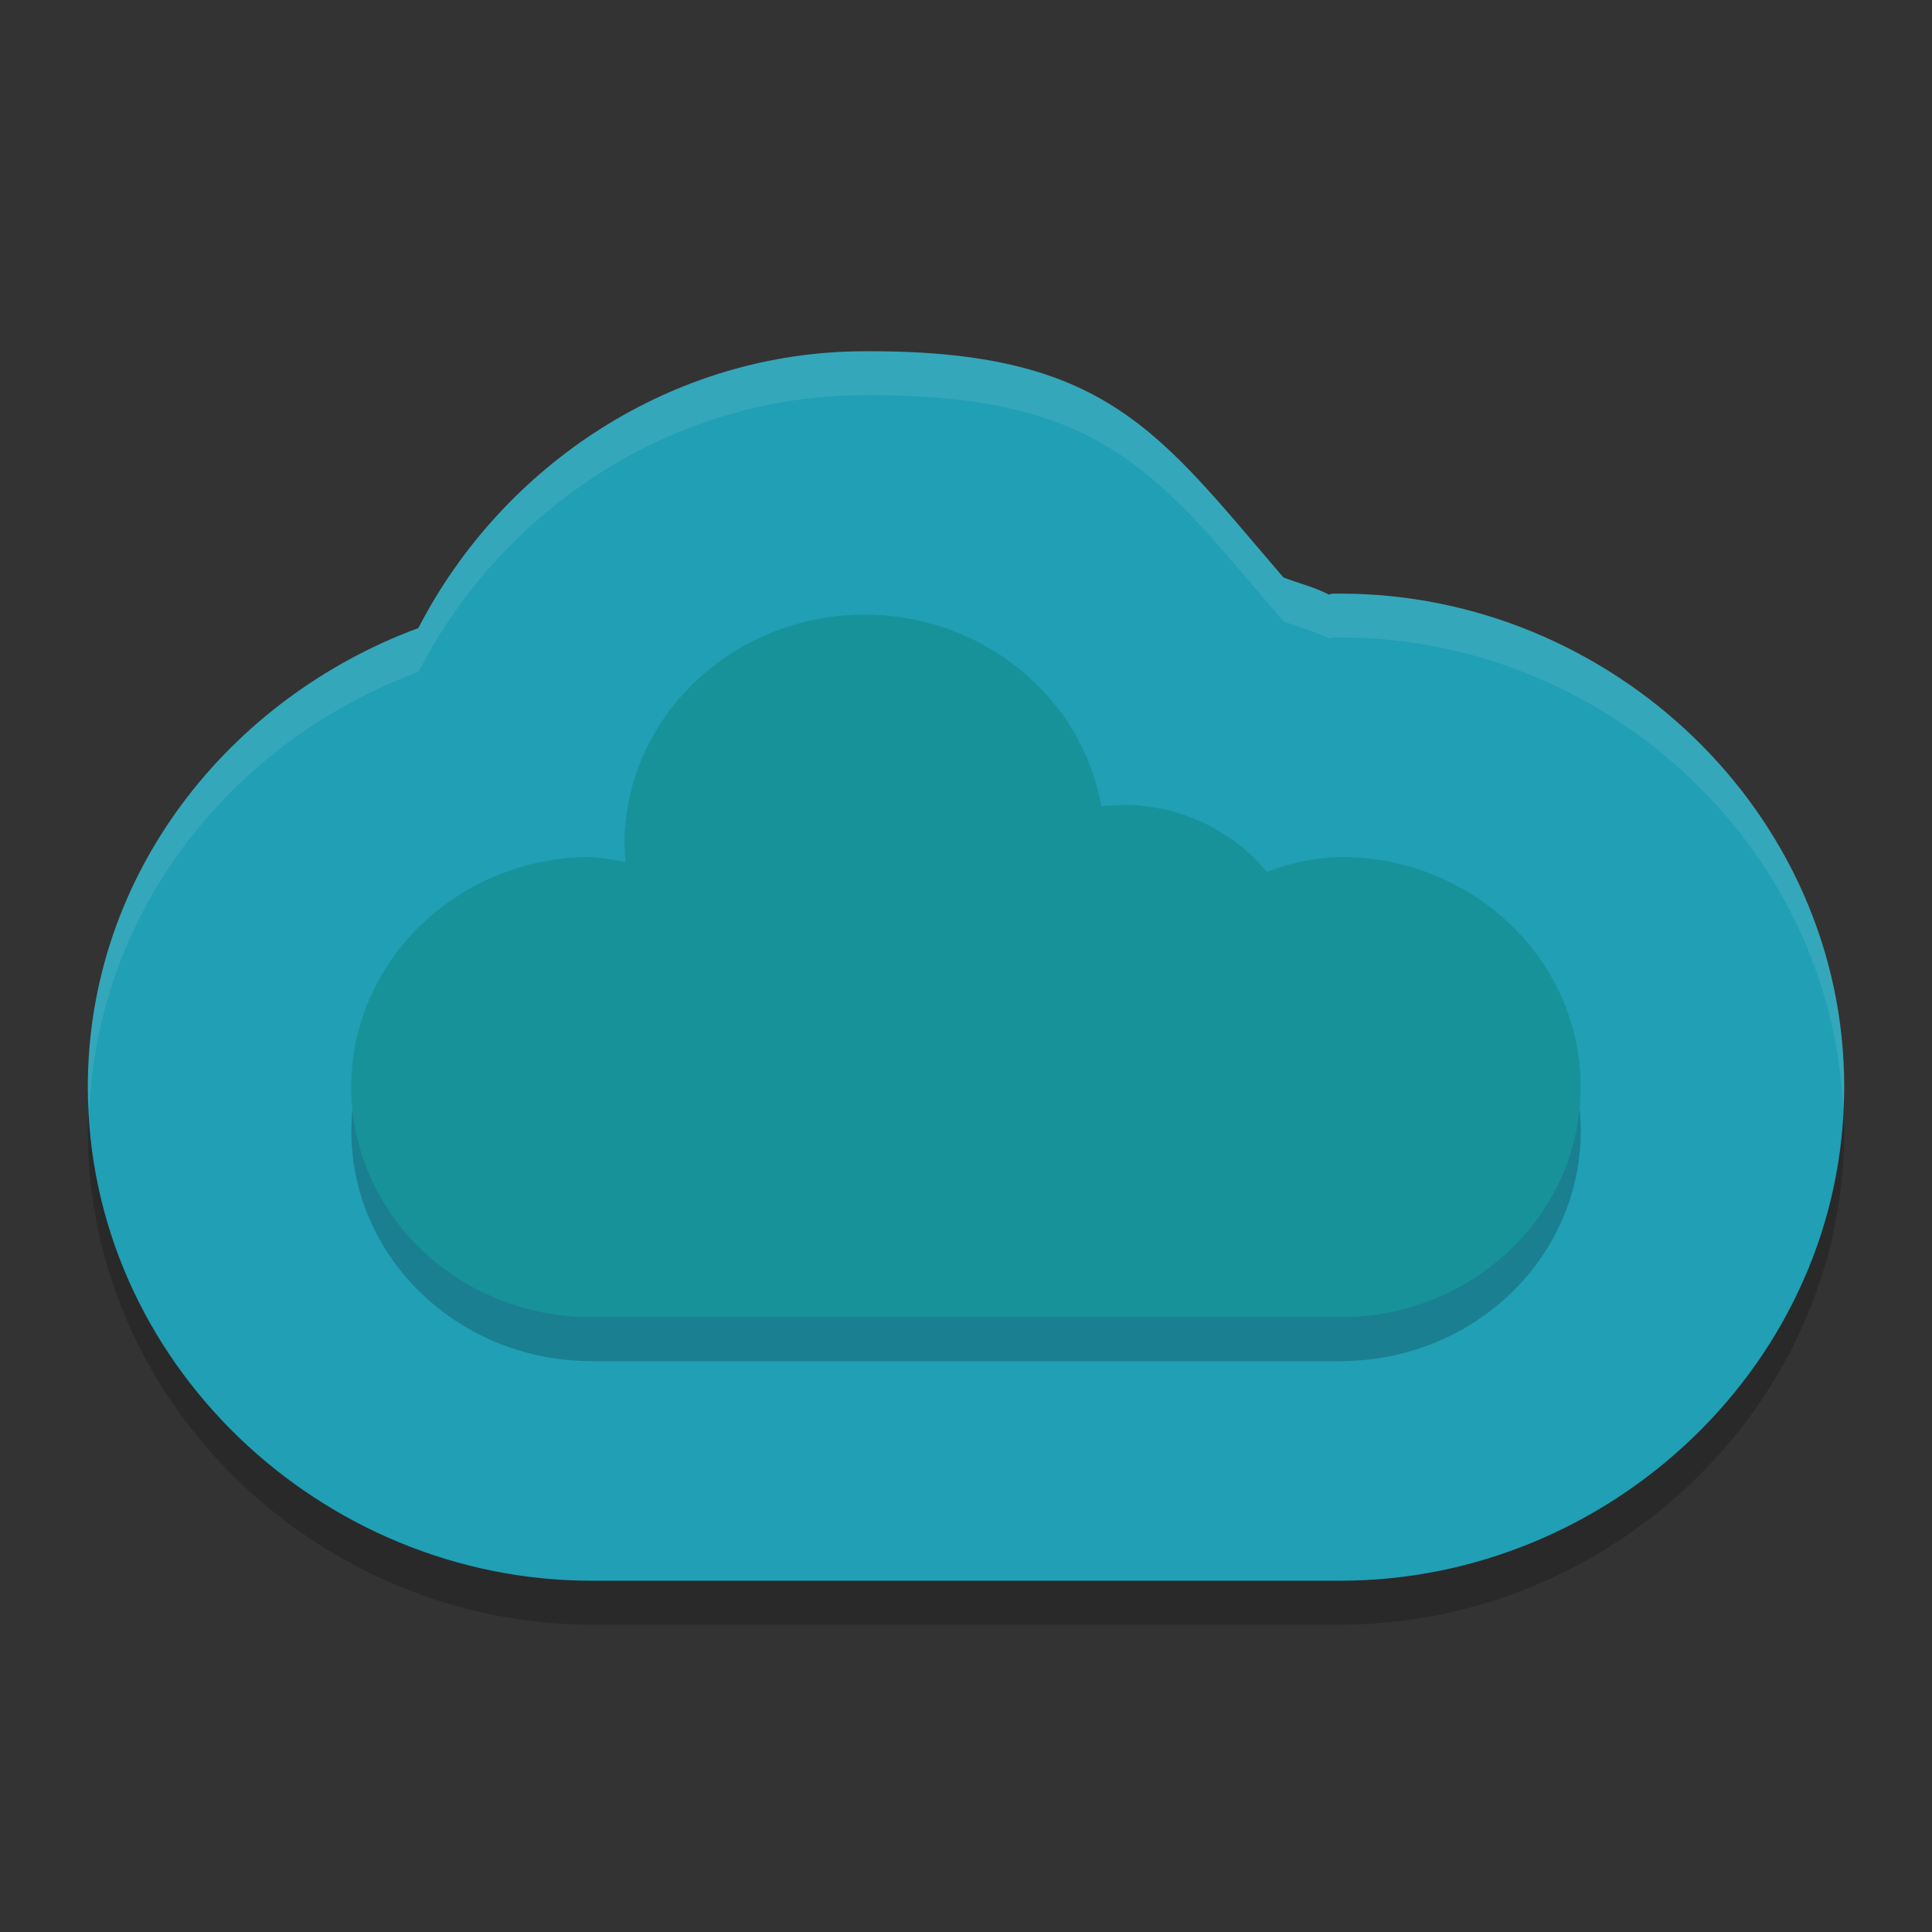 <svg xmlns="http://www.w3.org/2000/svg" width="22" height="22" version="1.1">
 <rect width="100%" height="100%" fill="#333333" stroke="none"/>
 <path style="opacity:0.2" d="M 9.844,4.5 C 7.661,4.501 5.723,5.792 4.764,7.652 2.616,8.446 1,10.446 1,12.879 1,16.018 3.67,18.5 6.734,18.5 h 8.531 C 18.33,18.5 21,16.018 21,12.879 21,9.74 18.33,7.26 15.266,7.26 c -0.029,-4.291e-4 -0.059,-4.291e-4 -0.088,0 -0.016,4.836e-4 -0.031,0.009 -0.047,0.01 C 14.965,7.184 14.79,7.144 14.615,7.076 13.192,5.421 12.604,4.485 9.846,4.5 h -0.002 z"/>
 <path style="fill:#209fb5" d="M 9.844,4 C 7.661,4.001 5.723,5.292 4.764,7.152 2.616,7.946 1,9.946 1,12.379 1,15.518 3.67,18 6.734,18 h 8.531 C 18.33,18 21,15.518 21,12.379 21,9.24 18.33,6.76 15.266,6.76 c -0.029,-4.291e-4 -0.059,-4.291e-4 -0.088,0 -0.016,4.836e-4 -0.031,0.009 -0.047,0.01 C 14.965,6.684 14.79,6.644 14.615,6.576 13.192,4.921 12.604,3.985 9.846,4 h -0.002 z"/>
 <path style="opacity:0.2" d="m 9.845,7.5 c -1.51,0 -2.734,1.173 -2.734,2.62 0.002,0.066 0.007,0.131 0.015,0.195 -0.124,-0.024 -0.255,-0.043 -0.391,-0.056 -1.51,0 -2.734,1.173 -2.734,2.62 0,1.447 1.224,2.62 2.734,2.62 h 8.531 c 1.51,0 2.734,-1.173 2.734,-2.62 0,-1.447 -1.224,-2.62 -2.734,-2.62 -0.301,0.009 -0.582,0.069 -0.839,0.17 -0.383,-0.465 -0.976,-0.763 -1.642,-0.763 -0.085,0.004 -0.166,0.007 -0.244,0.014 -0.219,-1.237 -1.343,-2.18 -2.696,-2.18 z"/>
 <path style="fill:#179299" d="M 9.845,7 C 8.335,7 7.111,8.173 7.111,9.62 7.113,9.687 7.118,9.752 7.125,9.816 7.001,9.792 6.871,9.773 6.734,9.759 c -1.51,0 -2.734,1.173 -2.734,2.62 0,1.447 1.224,2.62 2.734,2.62 h 8.531 c 1.51,0 2.734,-1.173 2.734,-2.62 0,-1.447 -1.224,-2.62 -2.734,-2.62 -0.301,0.009 -0.582,0.069 -0.839,0.17 -0.383,-0.465 -0.976,-0.763 -1.642,-0.763 -0.085,0.004 -0.166,0.007 -0.244,0.014 -0.219,-1.237 -1.343,-2.18 -2.696,-2.18 z"/>
 <path style="opacity:0.1;fill:#eff1f5" d="M 9.844,4 C 7.661,4.001 5.723,5.292 4.764,7.152 2.616,7.946 1,9.946 1,12.379 1,12.481 1.01,12.581 1.016,12.682 1.102,10.34 2.675,8.424 4.764,7.652 5.723,5.792 7.661,4.501 9.844,4.5 h 0.002 c 2.758,-0.015 3.346,0.921 4.77,2.576 0.175,0.067 0.35,0.108 0.516,0.193 0.016,-6.3e-4 0.03,-0.009 0.047,-0.01 0.029,-4.291e-4 0.059,-4.291e-4 0.088,0 2.981,0 5.582,2.351 5.721,5.369 0.004,-0.084 0.014,-0.165 0.014,-0.25 0,-3.139 -2.67,-5.619 -5.734,-5.619 -0.029,-4.291e-4 -0.059,-4.291e-4 -0.088,0 -0.016,4.836e-4 -0.031,0.009 -0.047,0.01 C 14.965,6.684 14.79,6.644 14.615,6.576 13.192,4.921 12.604,3.985 9.846,4 Z"/>
</svg>
